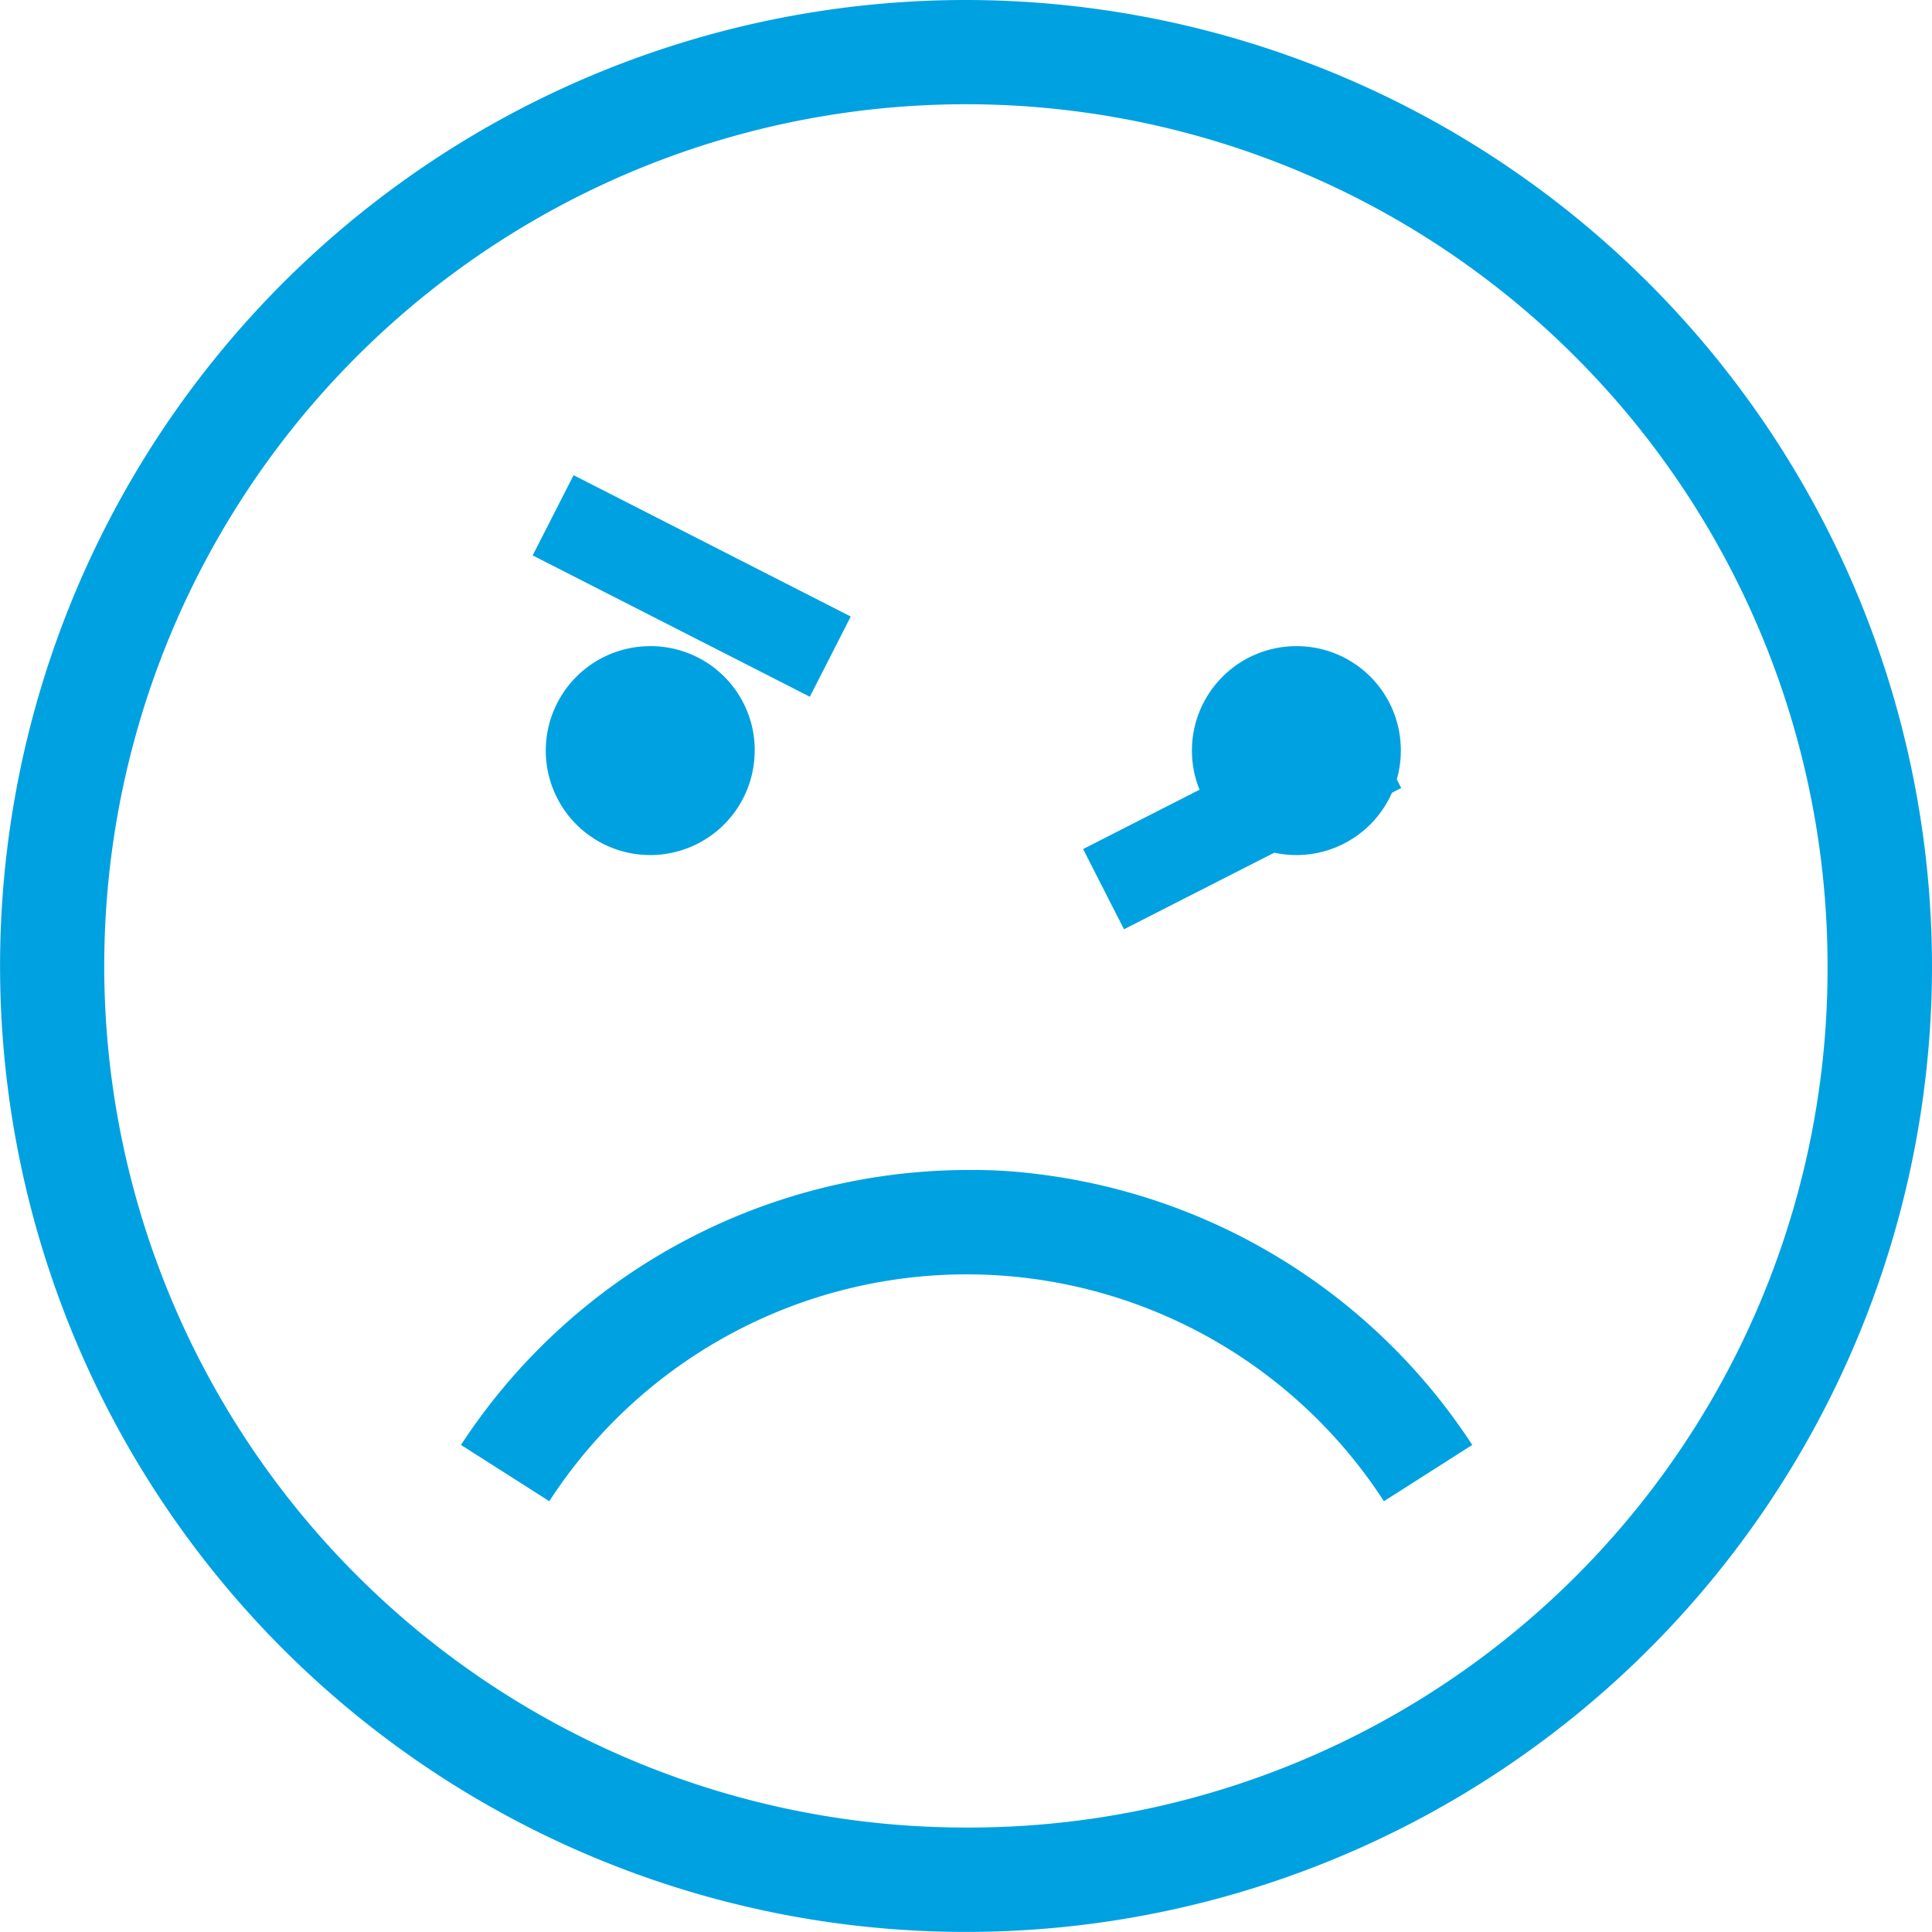 <?xml version="1.0" encoding="UTF-8" standalone="no"?>
<svg
   xmlns:dc="http://purl.org/dc/elements/1.1/"
   xmlns:cc="http://creativecommons.org/ns#"
   xmlns:rdf="http://www.w3.org/1999/02/22-rdf-syntax-ns#"
   xmlns:svg="http://www.w3.org/2000/svg"
   xmlns="http://www.w3.org/2000/svg"
   xmlns:sodipodi="http://sodipodi.sourceforge.net/DTD/sodipodi-0.dtd"
   xmlns:inkscape="http://www.inkscape.org/namespaces/inkscape"
   viewBox="11433 755 28.429 28.429"
   version="1.1"
   id="svg3850"
   sodipodi:docname="1.svg"
   inkscape:version="0.92.4 (5da689c313, 2019-01-14)">
  <sodipodi:namedview
     pagecolor="#ffffff"
     bordercolor="#666666"
     borderopacity="1"
     objecttolerance="10"
     gridtolerance="10"
     guidetolerance="10"
     inkscape:pageopacity="0"
     inkscape:pageshadow="2"
     inkscape:window-width="2304"
     inkscape:window-height="1202"
     id="namedview3852"
     showgrid="false"
     inkscape:zoom="26.117335"
     inkscape:cx="15.704032"
     inkscape:cy="14.496029"
     inkscape:window-x="-11"
     inkscape:window-y="-11"
     inkscape:window-maximized="1"
     inkscape:current-layer="svg3850" />
  <defs
     id="defs3838">
    <style
       id="style3836">.a{fill:#00a1e1;}</style>
  </defs>
  <g
     transform="translate(11433 755)"
     id="g3848">
    <path
       class="a"
       d="M14.214,0A14.214,14.214,0,1,0,28.429,14.214,14.228,14.228,0,0,0,14.214,0Zm0,26.892A12.679,12.679,0,1,1,26.892,14.214,12.635,12.635,0,0,1,14.214,26.892Zm0,0"
       id="path3840" />
    <path
       class="a"
       d="M69.973,80.737A1.537,1.537,0,1,1,68.437,79.2a1.532,1.532,0,0,1,1.537,1.537Zm0,0"
       transform="translate(-58.868 -69.692)"
       id="path3842" />
    <path
       class="a"
       d="M149.173,80.737a1.537,1.537,0,1,1-1.537-1.537,1.532,1.532,0,0,1,1.537,1.537Zm0,0"
       transform="translate(-128.56 -69.692)"
       id="path3844" />
    <path
       class="a"
       d="M63.955,143.4a8.93,8.93,0,0,0-7.455,4.046l1.3.828a7.317,7.317,0,0,1,12.281,0l1.3-.828a8.929,8.929,0,0,0-6.4-3.986,7.492,7.492,0,0,0-1.02-.06Zm0,0"
       transform="translate(-49.717 -126.184)"
       id="path3846" />
  </g>
  <rect
     style="fill:#00a1e1;fill-opacity:1"
     id="rect3856"
     width="4.578"
     height="1.325"
     x="10538.916"
     y="-4518.676"
     transform="rotate(27.018)" />
  <rect
     style="fill:#00a1e1;fill-opacity:1"
     id="rect3856-3"
     width="4.578"
     height="1.325"
     x="-9857.169"
     y="5881.672"
     transform="matrix(-0.891,0.454,0.454,0.891,0,0)" />
</svg>
